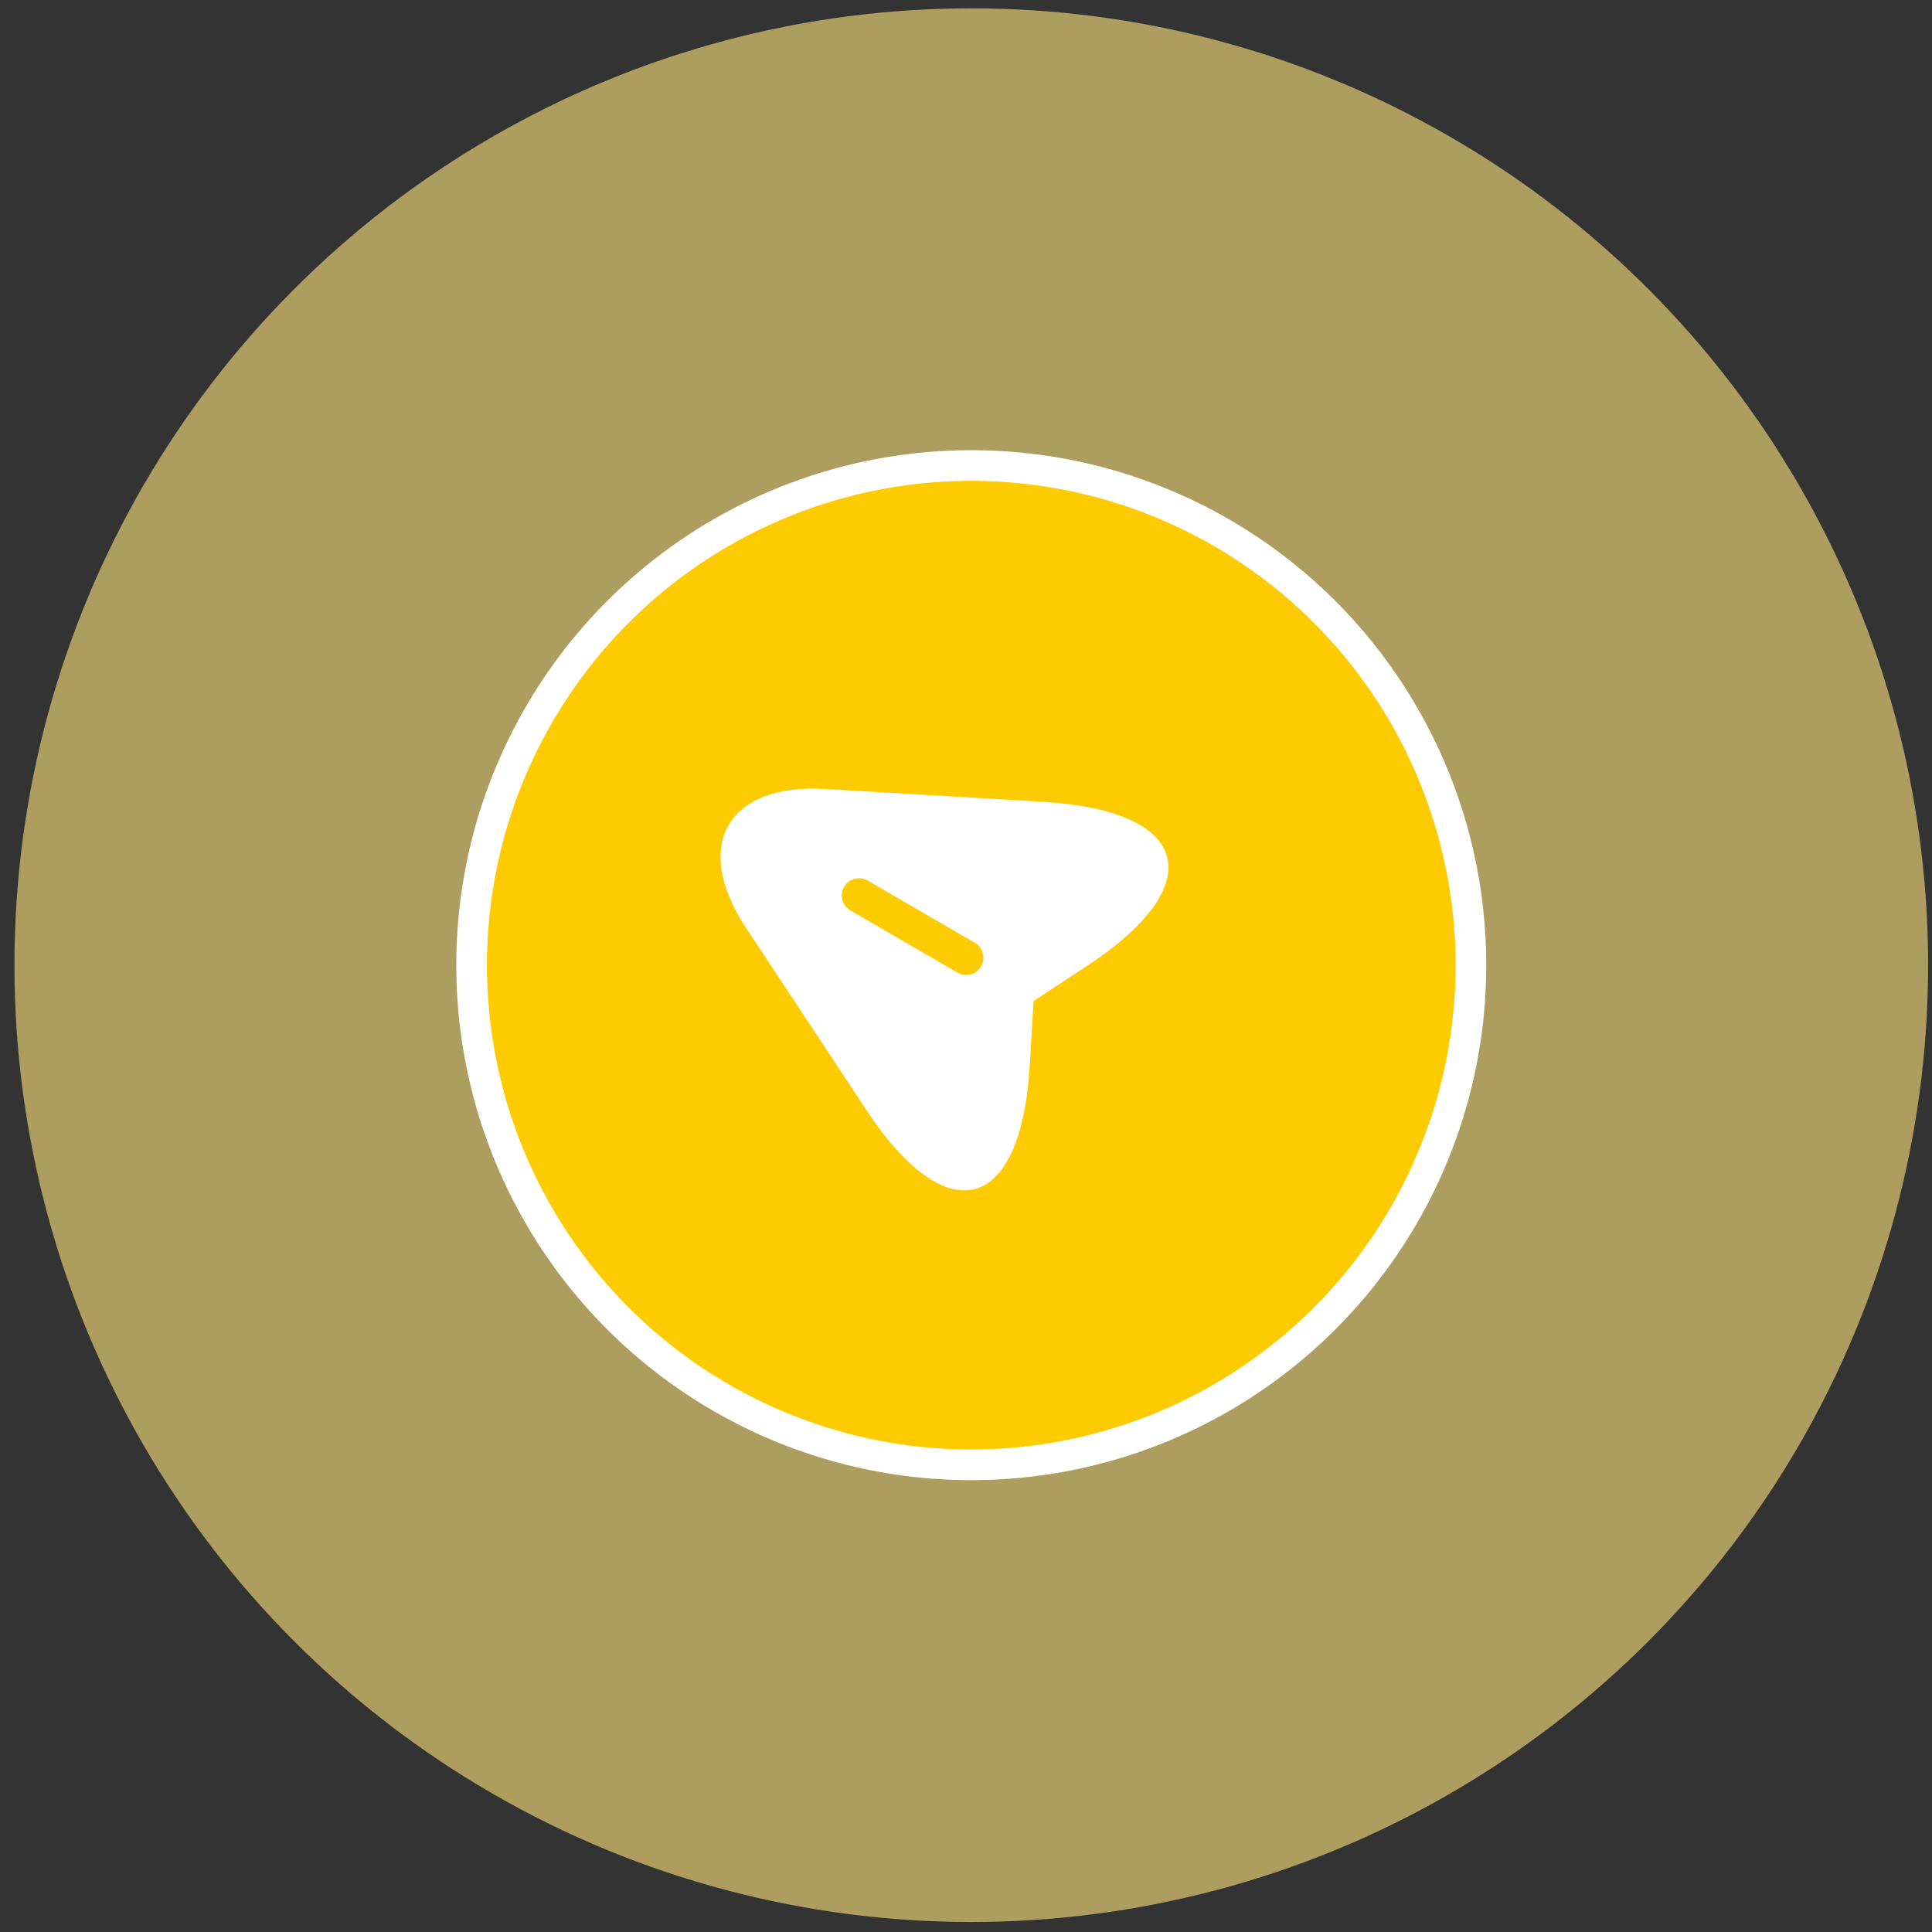 <svg width="63" height="63" viewBox="0 0 63 63" fill="none" xmlns="http://www.w3.org/2000/svg">
<rect x="0" y="0" width="63" height="63" fill="#333333" stroke="none"/>
<circle opacity="0.6" cx="31.672" cy="31.473" r="31.201" fill="#FFE47C"/>
<circle cx="31.672" cy="31.473" r="16.293" fill="#FECB00" stroke="white"/>
<path d="M26.918 25.728L34.042 26.148C38.834 26.44 39.476 28.838 35.471 31.48L33.702 32.645L33.578 34.759C33.292 39.549 30.887 40.193 28.246 36.188L24.314 30.238C22.557 27.564 23.722 25.536 26.918 25.728ZM27.731 29.687L31.225 31.717C31.363 31.797 31.514 31.81 31.652 31.773C31.789 31.736 31.913 31.649 31.993 31.511C32.066 31.382 32.086 31.229 32.048 31.085C32.009 30.941 31.916 30.818 31.787 30.743L28.293 28.713C28.026 28.56 27.679 28.653 27.525 28.919C27.371 29.186 27.464 29.533 27.731 29.687Z" fill="white"/>
</svg>
